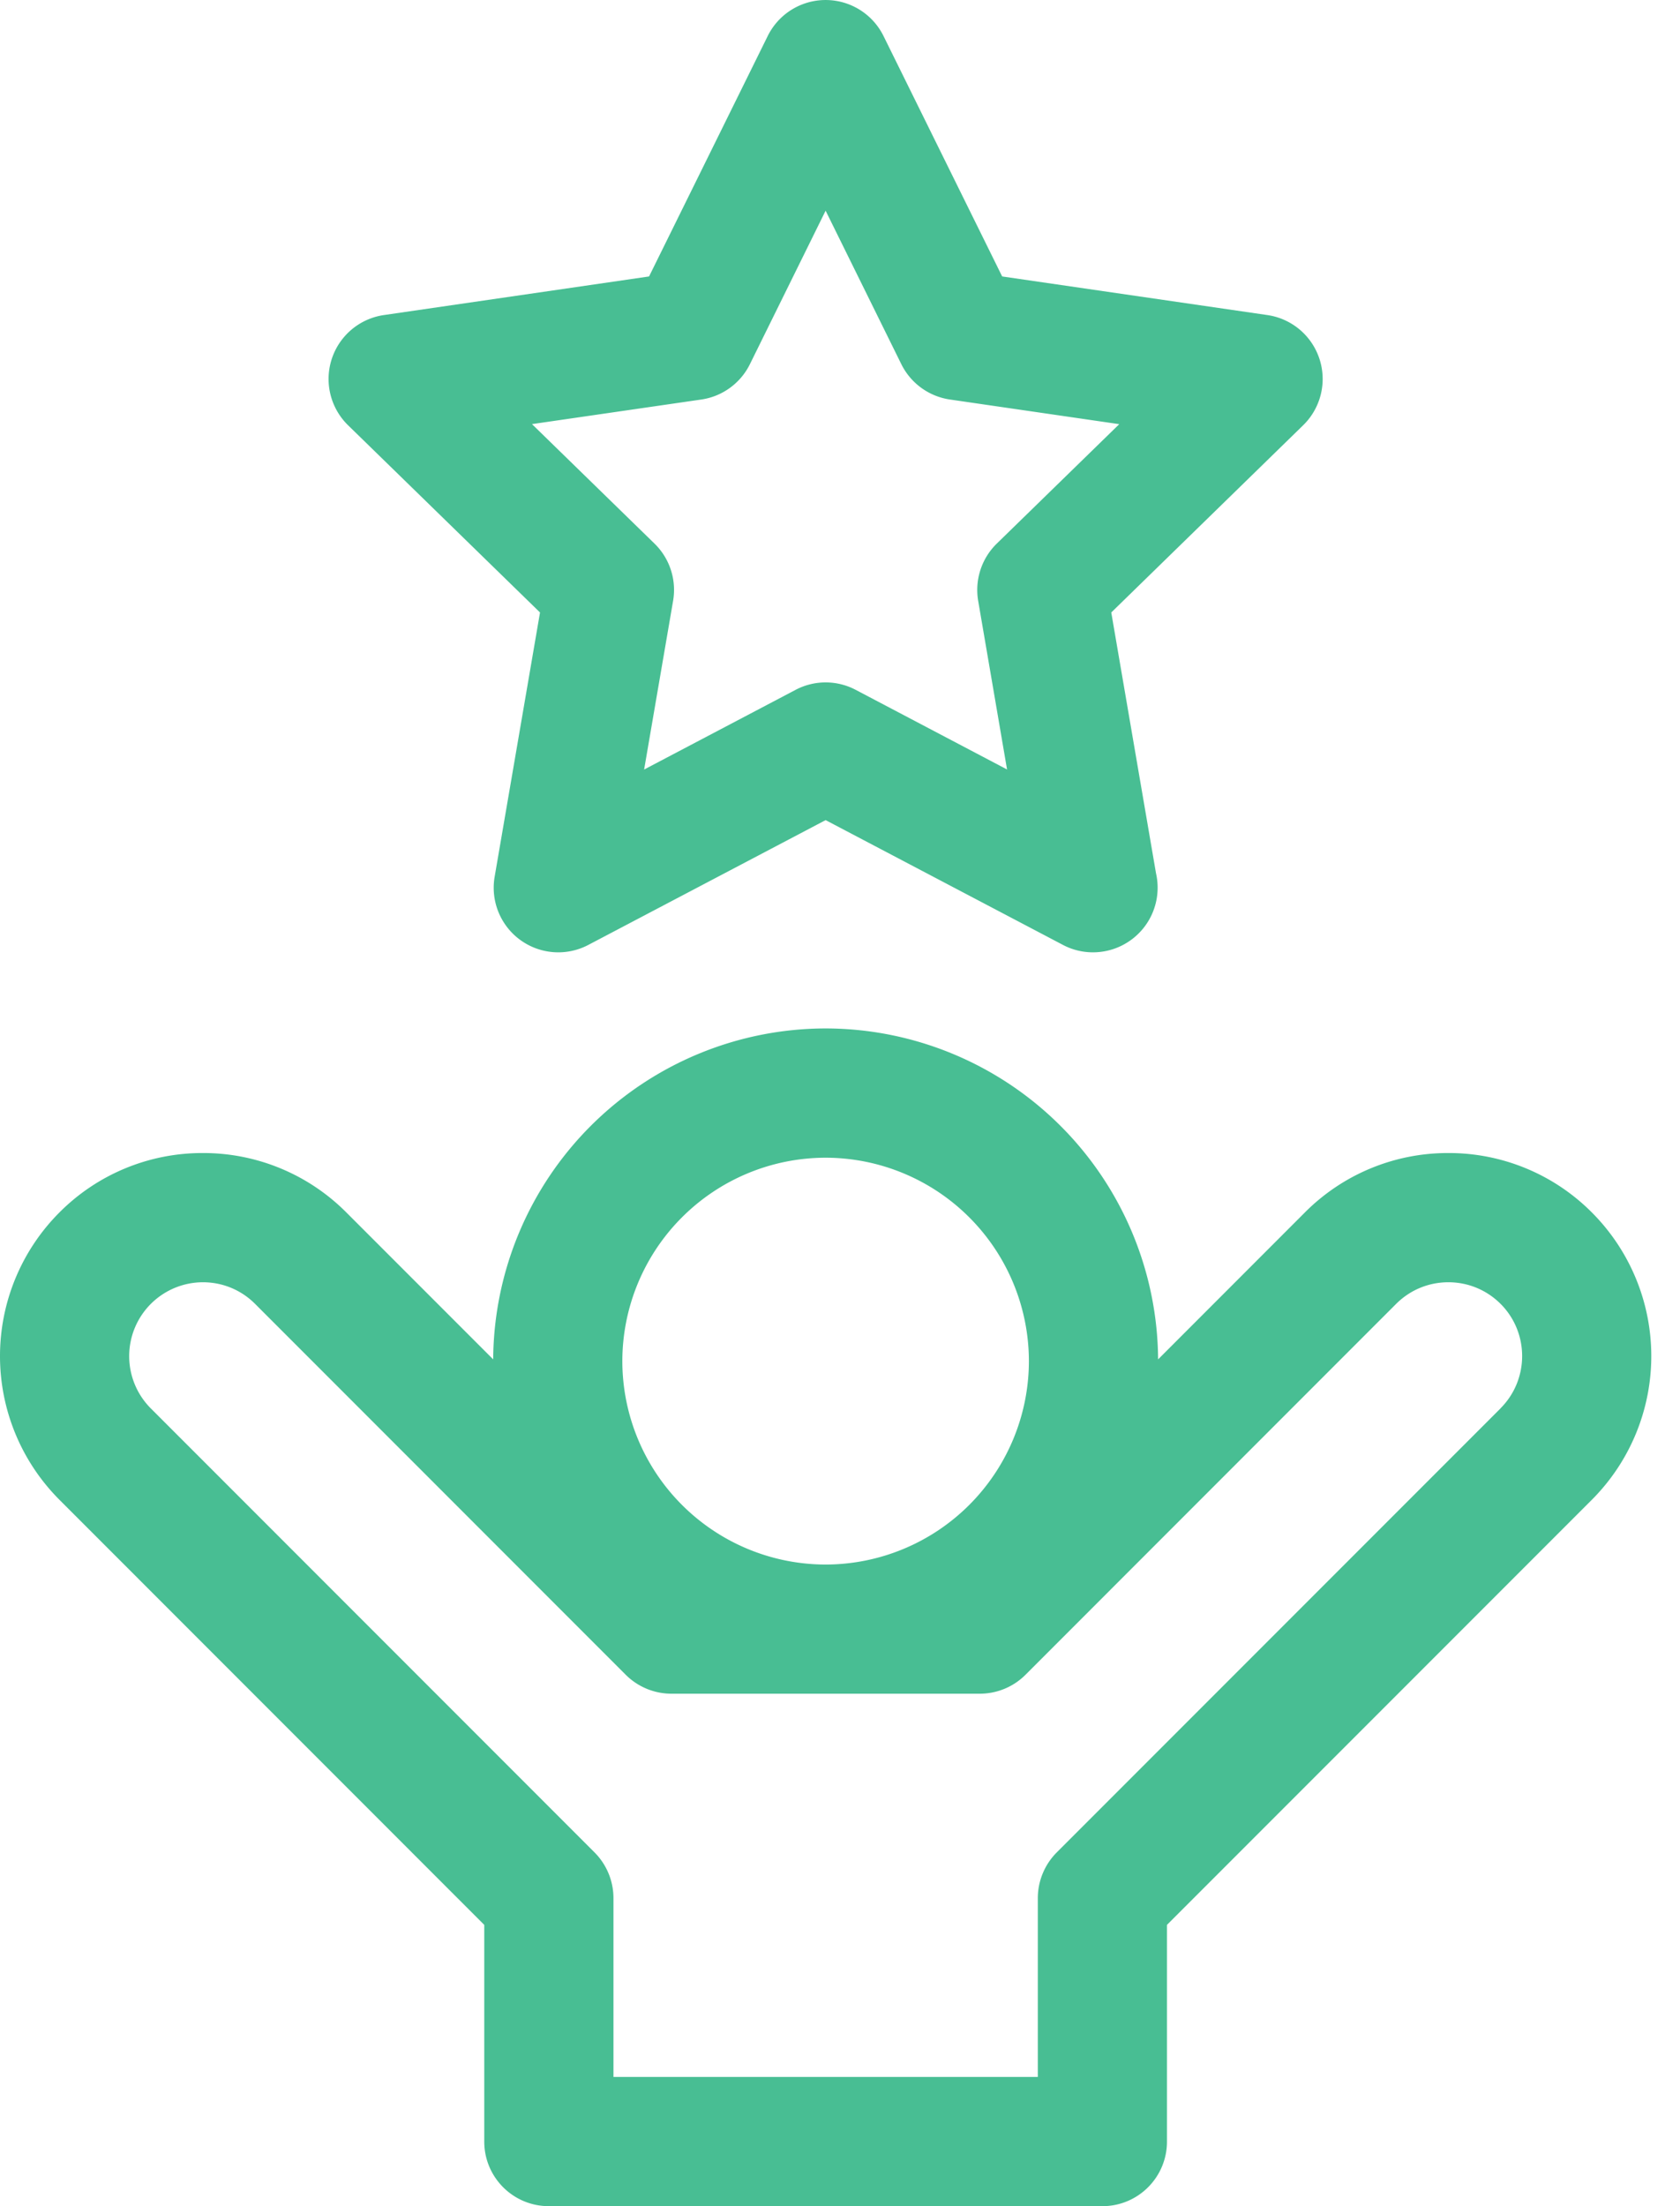 <svg xmlns="http://www.w3.org/2000/svg" width="32" height="42" viewBox="0 0 32 42">
    <g fill="#48BE93" fill-rule="nonzero">
        <path d="M30.322 23.083a3.841 3.841 0 0 0-2.734-1.132 3.84 3.84 0 0 0-2.734 1.132l-2.795 2.796a6.34 6.34 0 0 0-6.333-6.3 6.34 6.34 0 0 0-6.332 6.3l-2.796-2.796a3.842 3.842 0 0 0-2.734-1.132 3.838 3.838 0 0 0-2.733 1.132 3.87 3.87 0 0 0 0 5.468l8.093 8.094v4.125c0 .68.55 1.23 1.23 1.23h10.544c.68 0 1.23-.55 1.23-1.23v-4.125l8.094-8.094a3.87 3.87 0 0 0 0-5.468zM15.726 22.04a3.877 3.877 0 0 1 3.872 3.873 3.877 3.877 0 0 1-3.872 3.872 3.877 3.877 0 0 1-3.872-3.872 3.877 3.877 0 0 1 3.872-3.873zm12.856 4.772l-8.454 8.454c-.23.23-.36.544-.36.87v3.404h-8.083v-3.404c0-.326-.13-.64-.36-.87L2.87 26.81a1.407 1.407 0 0 1 .994-2.399c.376 0 .729.146.994.411l7.061 7.062c.231.23.544.36.87.36h5.874c.326 0 .64-.13.87-.36l7.061-7.062c.266-.265.619-.411.994-.411s.728.146.994.411c.548.548.548 1.44 0 1.988zM10.286 11.66l-.864 5.03a1.23 1.23 0 0 0 1.786 1.298l4.518-2.375 4.519 2.375c.18.095.376.142.572.142h.004a1.231 1.231 0 0 0 1.198-1.506l-.852-4.964 3.655-3.564a1.23 1.23 0 0 0-.681-2.098l-5.052-.735-2.26-4.577a1.23 1.23 0 0 0-2.206 0l-2.26 4.577-5.051.735a1.23 1.23 0 0 0-.682 2.098l3.656 3.564zm3.072-4.054c.4-.058.747-.31.926-.673l1.442-2.922 1.442 2.922c.18.363.526.615.927.673l3.224.469-2.333 2.274c-.29.283-.422.69-.354 1.09l.55 3.21-2.883-1.516a1.228 1.228 0 0 0-1.145 0l-2.885 1.517.552-3.212a1.23 1.23 0 0 0-.354-1.089l-2.334-2.275 3.225-.468z"/>
    </g>
</svg>
